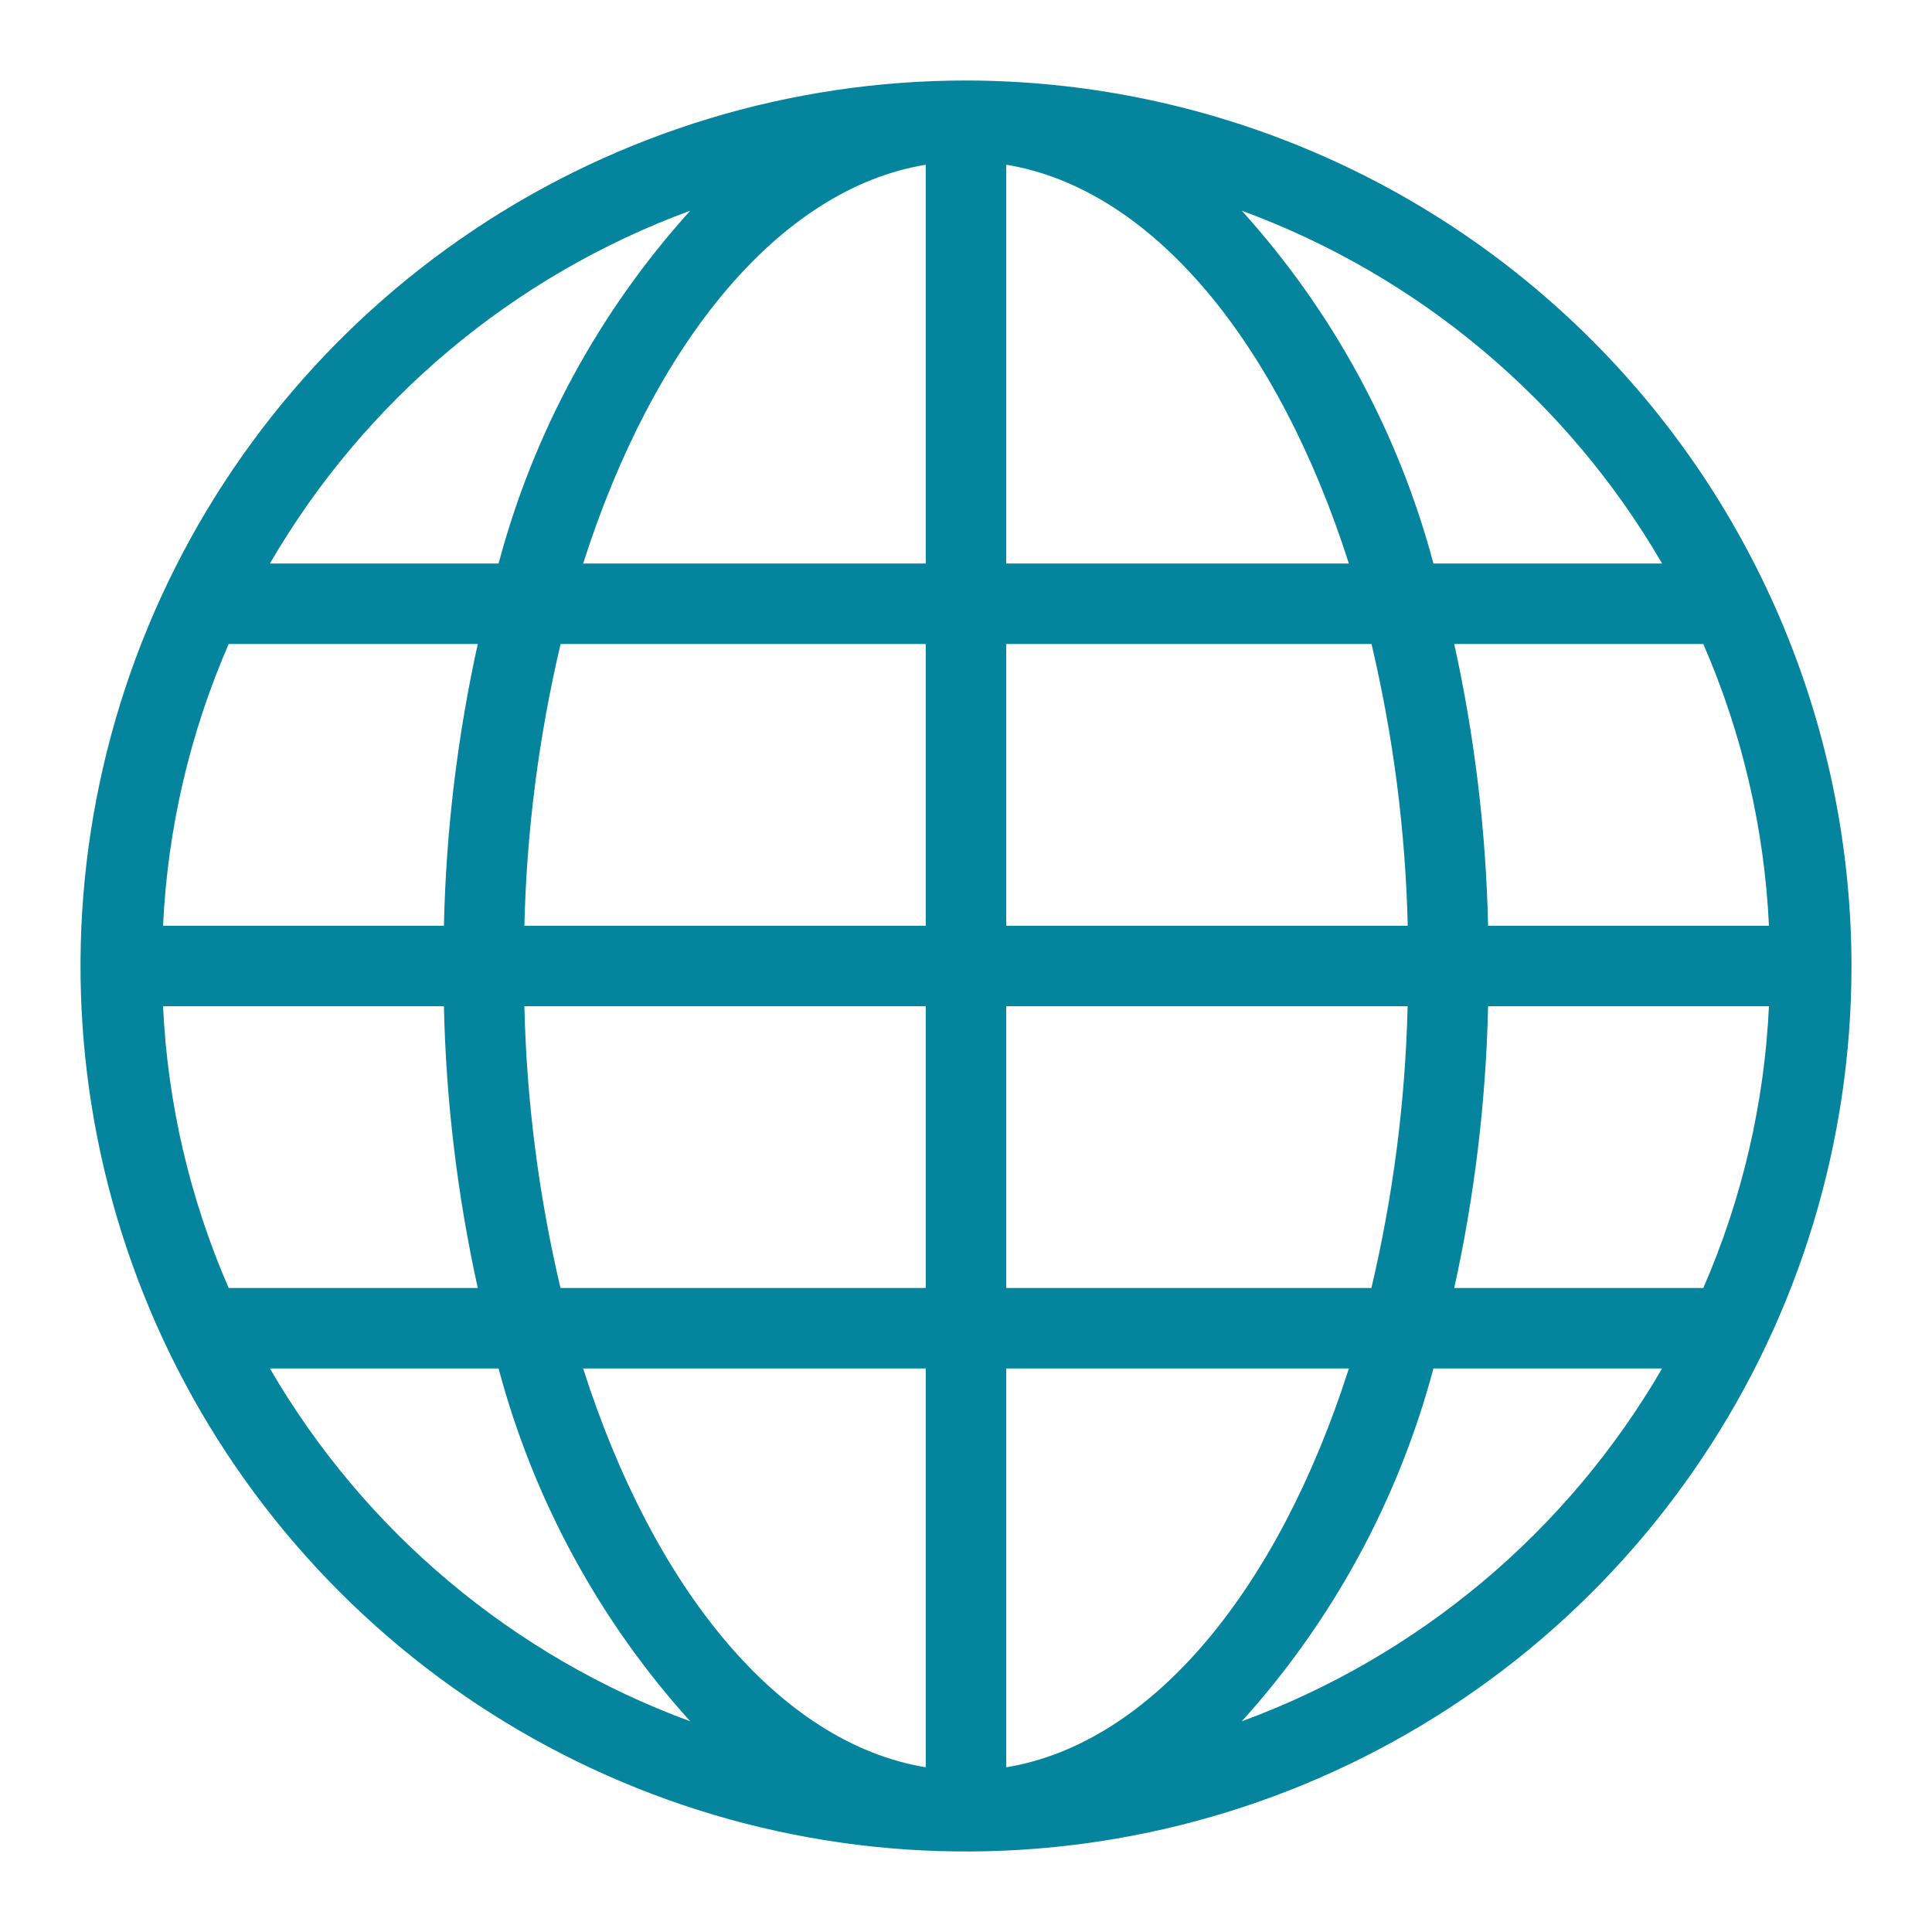 <svg width="48" height="48" viewBox="0 0 48 48" fill="none" xmlns="http://www.w3.org/2000/svg">
<path d="M24 2C19.649 2 15.395 3.29 11.777 5.708C8.16 8.125 5.34 11.561 3.675 15.581C2.01 19.601 1.574 24.024 2.423 28.292C3.272 32.56 5.367 36.48 8.444 39.556C11.52 42.633 15.44 44.728 19.708 45.577C23.976 46.426 28.399 45.99 32.419 44.325C36.439 42.66 39.875 39.84 42.292 36.222C44.71 32.605 46 28.351 46 24C45.993 18.167 43.673 12.575 39.549 8.451C35.425 4.327 29.833 2.007 24 2V2ZM42.318 32H36.13C36.637 29.7 36.919 27.355 36.971 25H43.949C43.836 27.413 43.283 29.785 42.318 32ZM4.051 25H11.029C11.081 27.355 11.363 29.7 11.87 32H5.682C4.717 29.785 4.164 27.413 4.051 25V25ZM5.682 16H11.87C11.363 18.3 11.081 20.645 11.029 23H4.051C4.164 20.587 4.717 18.215 5.682 16V16ZM25 14V4.092C28.639 4.692 31.764 8.528 33.512 14H25ZM34.075 16C34.617 18.296 34.919 20.642 34.975 23H25V16H34.075ZM23 4.092V14H14.488C16.236 8.528 19.361 4.692 23 4.092ZM23 16V23H13.028C13.084 20.642 13.386 18.296 13.928 16H23ZM13.028 25H23V32H13.925C13.384 29.704 13.083 27.358 13.028 25V25ZM23 34V43.908C19.361 43.308 16.236 39.472 14.488 34H23ZM25 43.908V34H33.512C31.764 39.472 28.639 43.308 25 43.908ZM25 32V25H34.972C34.916 27.358 34.614 29.704 34.072 32H25ZM36.971 23C36.919 20.645 36.637 18.3 36.13 16H42.318C43.283 18.215 43.836 20.587 43.949 23H36.971ZM41.294 14H35.613C34.745 10.742 33.113 7.737 30.852 5.235C35.248 6.85 38.942 9.95 41.294 14V14ZM17.148 5.235C14.887 7.737 13.255 10.742 12.387 14H6.706C9.058 9.95 12.752 6.85 17.148 5.235V5.235ZM6.706 34H12.387C13.255 37.258 14.887 40.263 17.148 42.765C12.752 41.15 9.058 38.05 6.706 34V34ZM30.852 42.765C33.113 40.263 34.745 37.258 35.613 34H41.294C38.942 38.05 35.248 41.15 30.852 42.765Z" fill="#05849e" id="id_101"></path>
</svg>